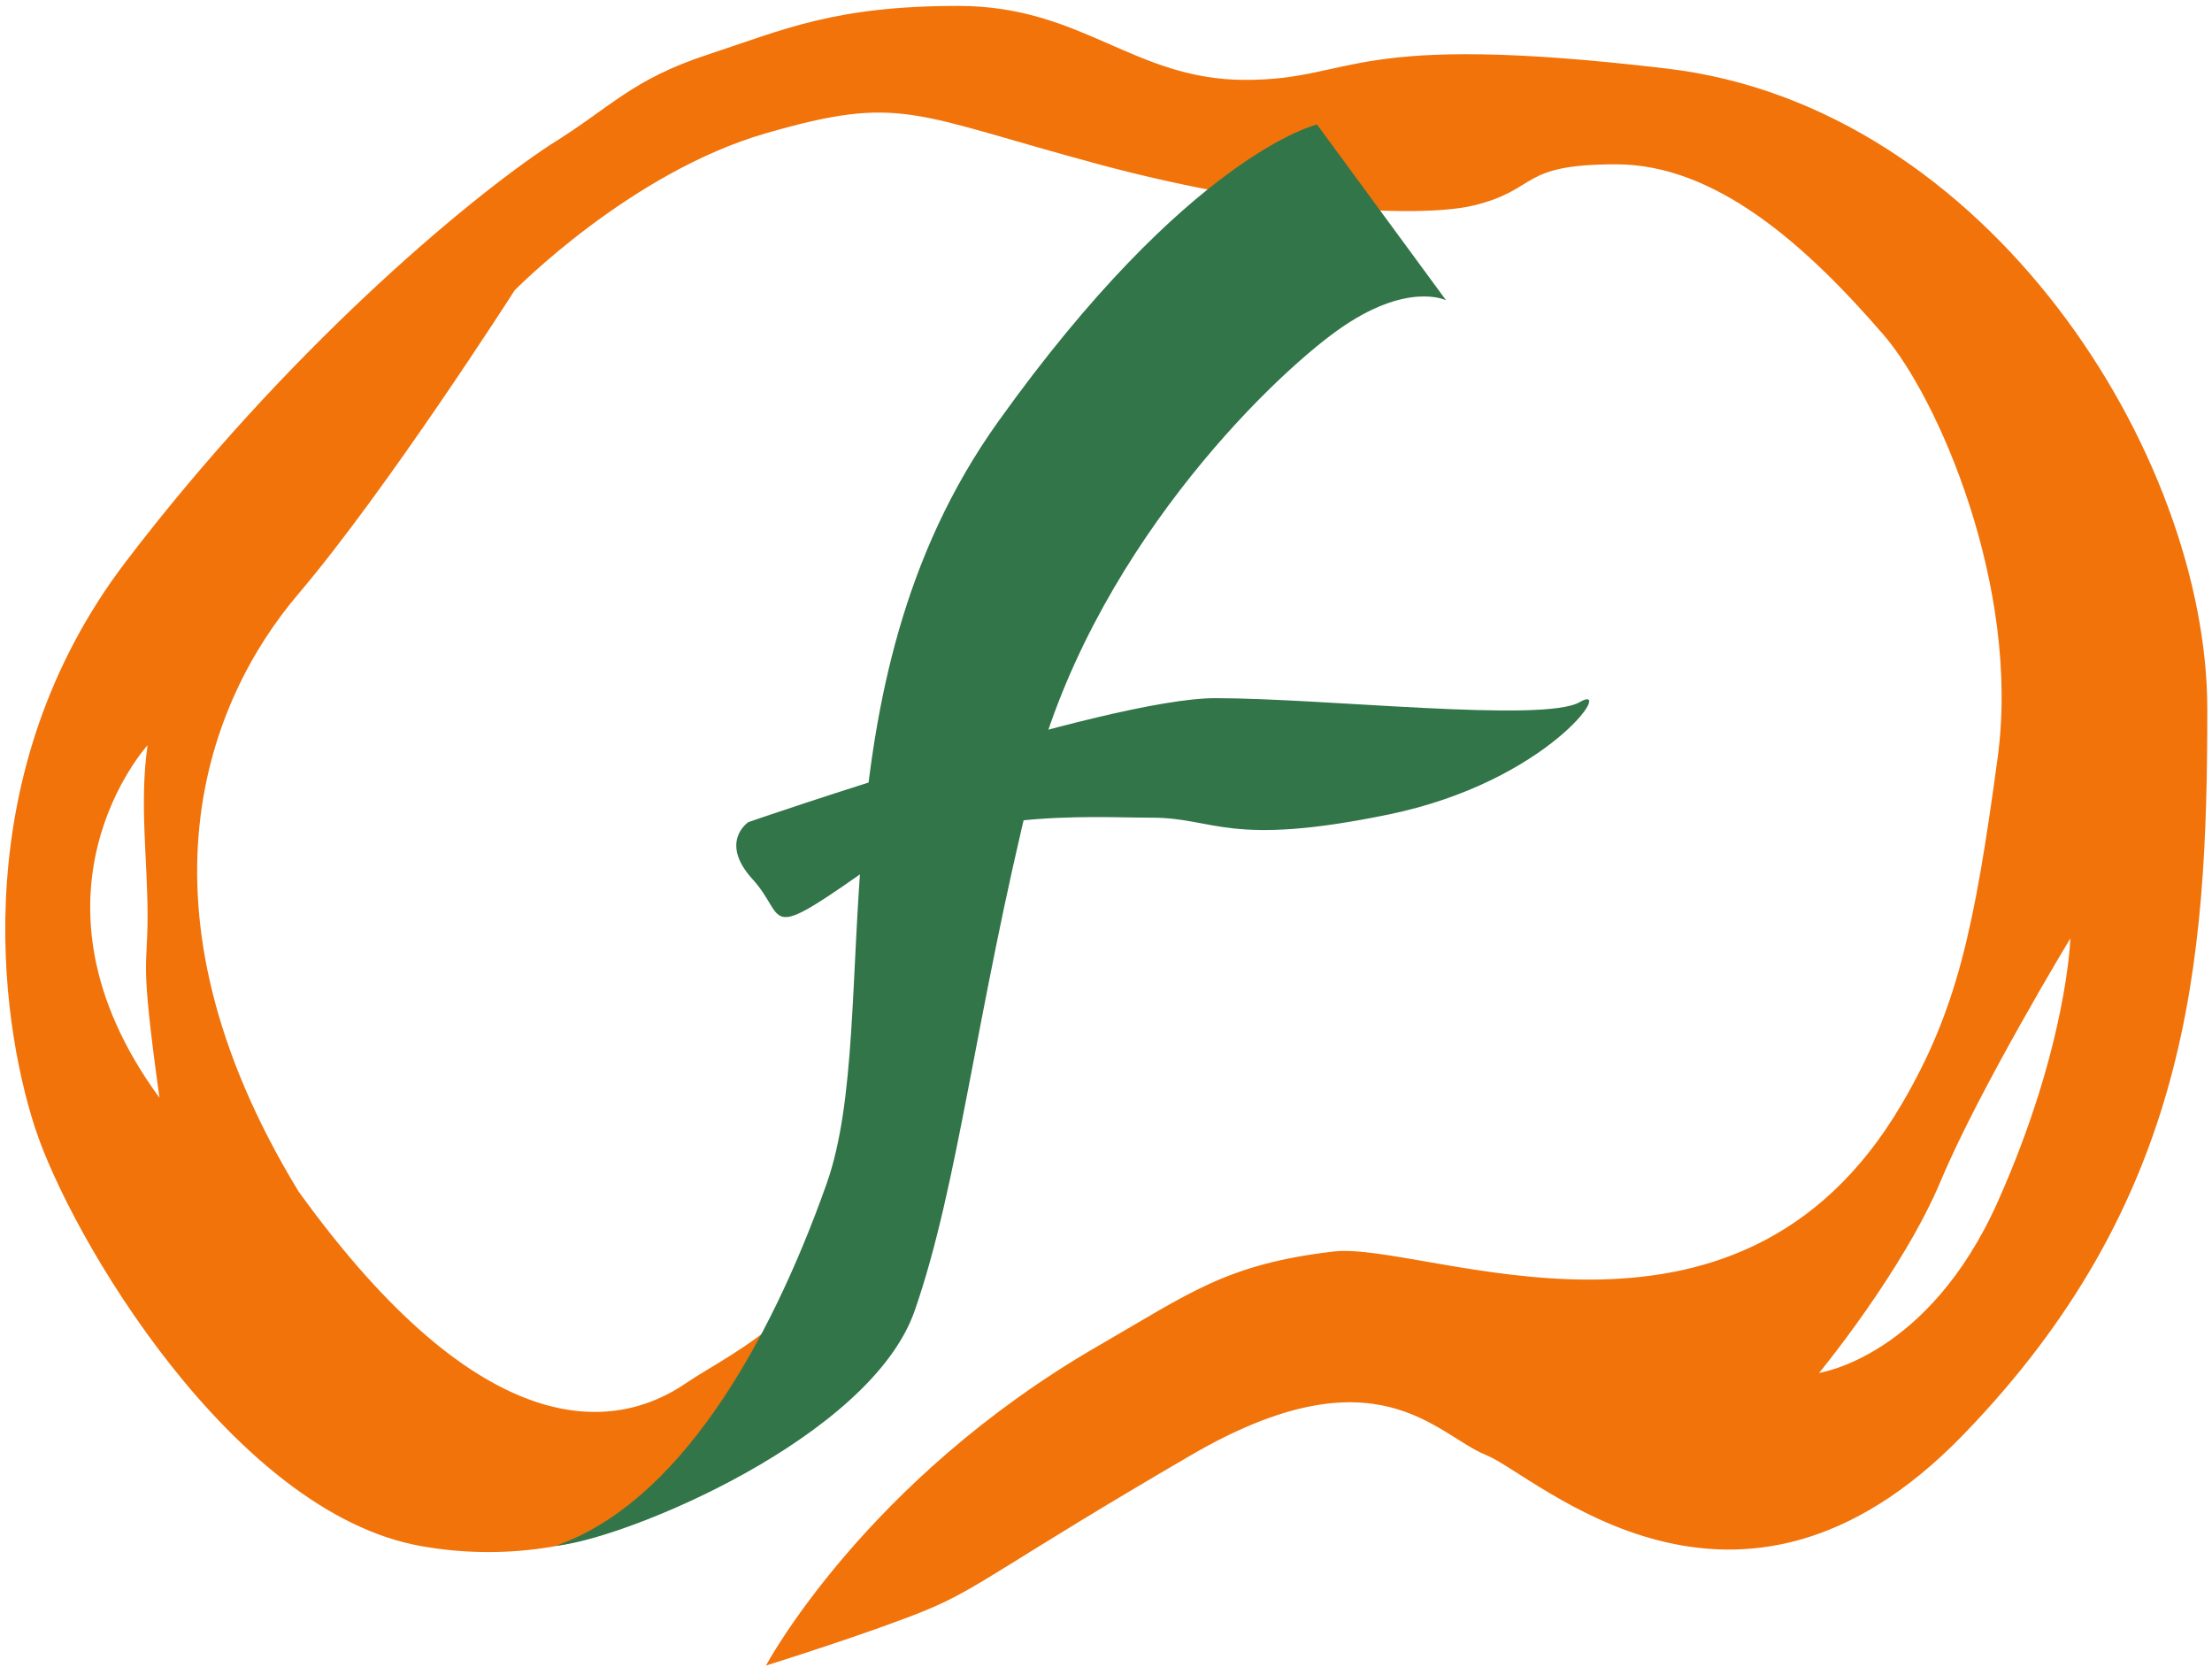 <svg width="146" height="110" viewBox="0 0 146 110" xmlns="http://www.w3.org/2000/svg">
  <title>
    Logo Superfruits
  </title>
  <g fill="none" fill-rule="evenodd">
    <path d="M50.557 109.93S57.08 97.708 72.53 88.806c6-3.46 8.402-5.367 15.472-6.202 6.08-.718 26.59 8.898 37.512-9.72 3.654-6.228 4.808-11.565 6.338-22.87 1.53-11.305-3.963-23.778-7.513-27.894-5.224-6.058-11.162-11.275-17.668-11.275-6.506 0-5.026 1.653-9.425 2.72-3.044.74-12.368.603-24.718-2.72-12.352-3.323-13.02-4.636-21.973-2.05-8.954 2.584-16.585 10.365-16.585 10.365s-8.38 13.104-14.296 20.063C13.76 46.183 8.23 59.79 19.7 78.63c12.212 16.95 20.928 15.844 25.578 12.663 3.208-2.195 9.96-4.776 13.172-15.603 2.8-9.437.86 7.204-1.078 13.476-.285.924-8.678 7.38-8.678 7.38s-8.516 7.694-20.898 5.5C15.414 99.85 4.666 81.675 2.306 74.42c-2.36-7.255-4.572-23.48 5.996-37.345C18.87 23.208 30.718 13.25 36.318 9.56c4.038-2.493 5.33-4.287 10.378-5.95 5.048-1.66 8.36-3.22 16.56-3.22s11.57 4.883 18.936 4.883c7.367 0 6.643-3.254 27.844-.745 21.2 2.51 35.654 25.487 35.654 42.278 0 16.79-1.153 32.46-16.127 47.91-14.974 15.452-28.16 2.645-31.47 1.323-3.31-1.323-7.216-7.138-19.486.007-12.27 7.146-13.906 8.748-17.43 10.206-3.523 1.458-10.62 3.678-10.62 3.678zm69.51-19.316s7.217-1.034 11.802-11.316c4.583-10.28 4.782-17.367 4.782-17.367s-6.02 9.962-8.54 15.98c-2.52 6.016-8.044 12.704-8.044 12.704zM9.74 49.188s-9.022 9.866.785 23.267c-1.31-9.458-.785-8.325-.785-12.033s-.545-7.402 0-11.234z" fill="#F1730A"/>
    <path d="M95.446 19.82l-8.52-11.604s-8.458 1.988-21.064 19.643-7.46 39.435-11.304 50.276c-3.844 10.842-9.853 21.104-17.888 23.892 4.618-.436 20.78-7.128 23.7-15.51 2.918-8.382 4.002-19.512 7.75-34.692 3.747-15.18 15.555-26.726 20.148-30.014 4.592-3.29 7.178-1.993 7.178-1.993z" fill="#317549"/>
    <path d="M49.4 54.26s23.632-8.18 30.816-8.18c7.184 0 21.664 1.643 24.047.262 2.384-1.38-2.042 5.238-12.613 7.417-10.572 2.177-11.442.21-15.61.21-4.17 0-12.942-.702-19.336 3.78-6.394 4.485-4.768 2.764-7.025.29-2.257-2.476-.28-3.78-.28-3.78z" fill="#317549"/>
  </g>
</svg>
